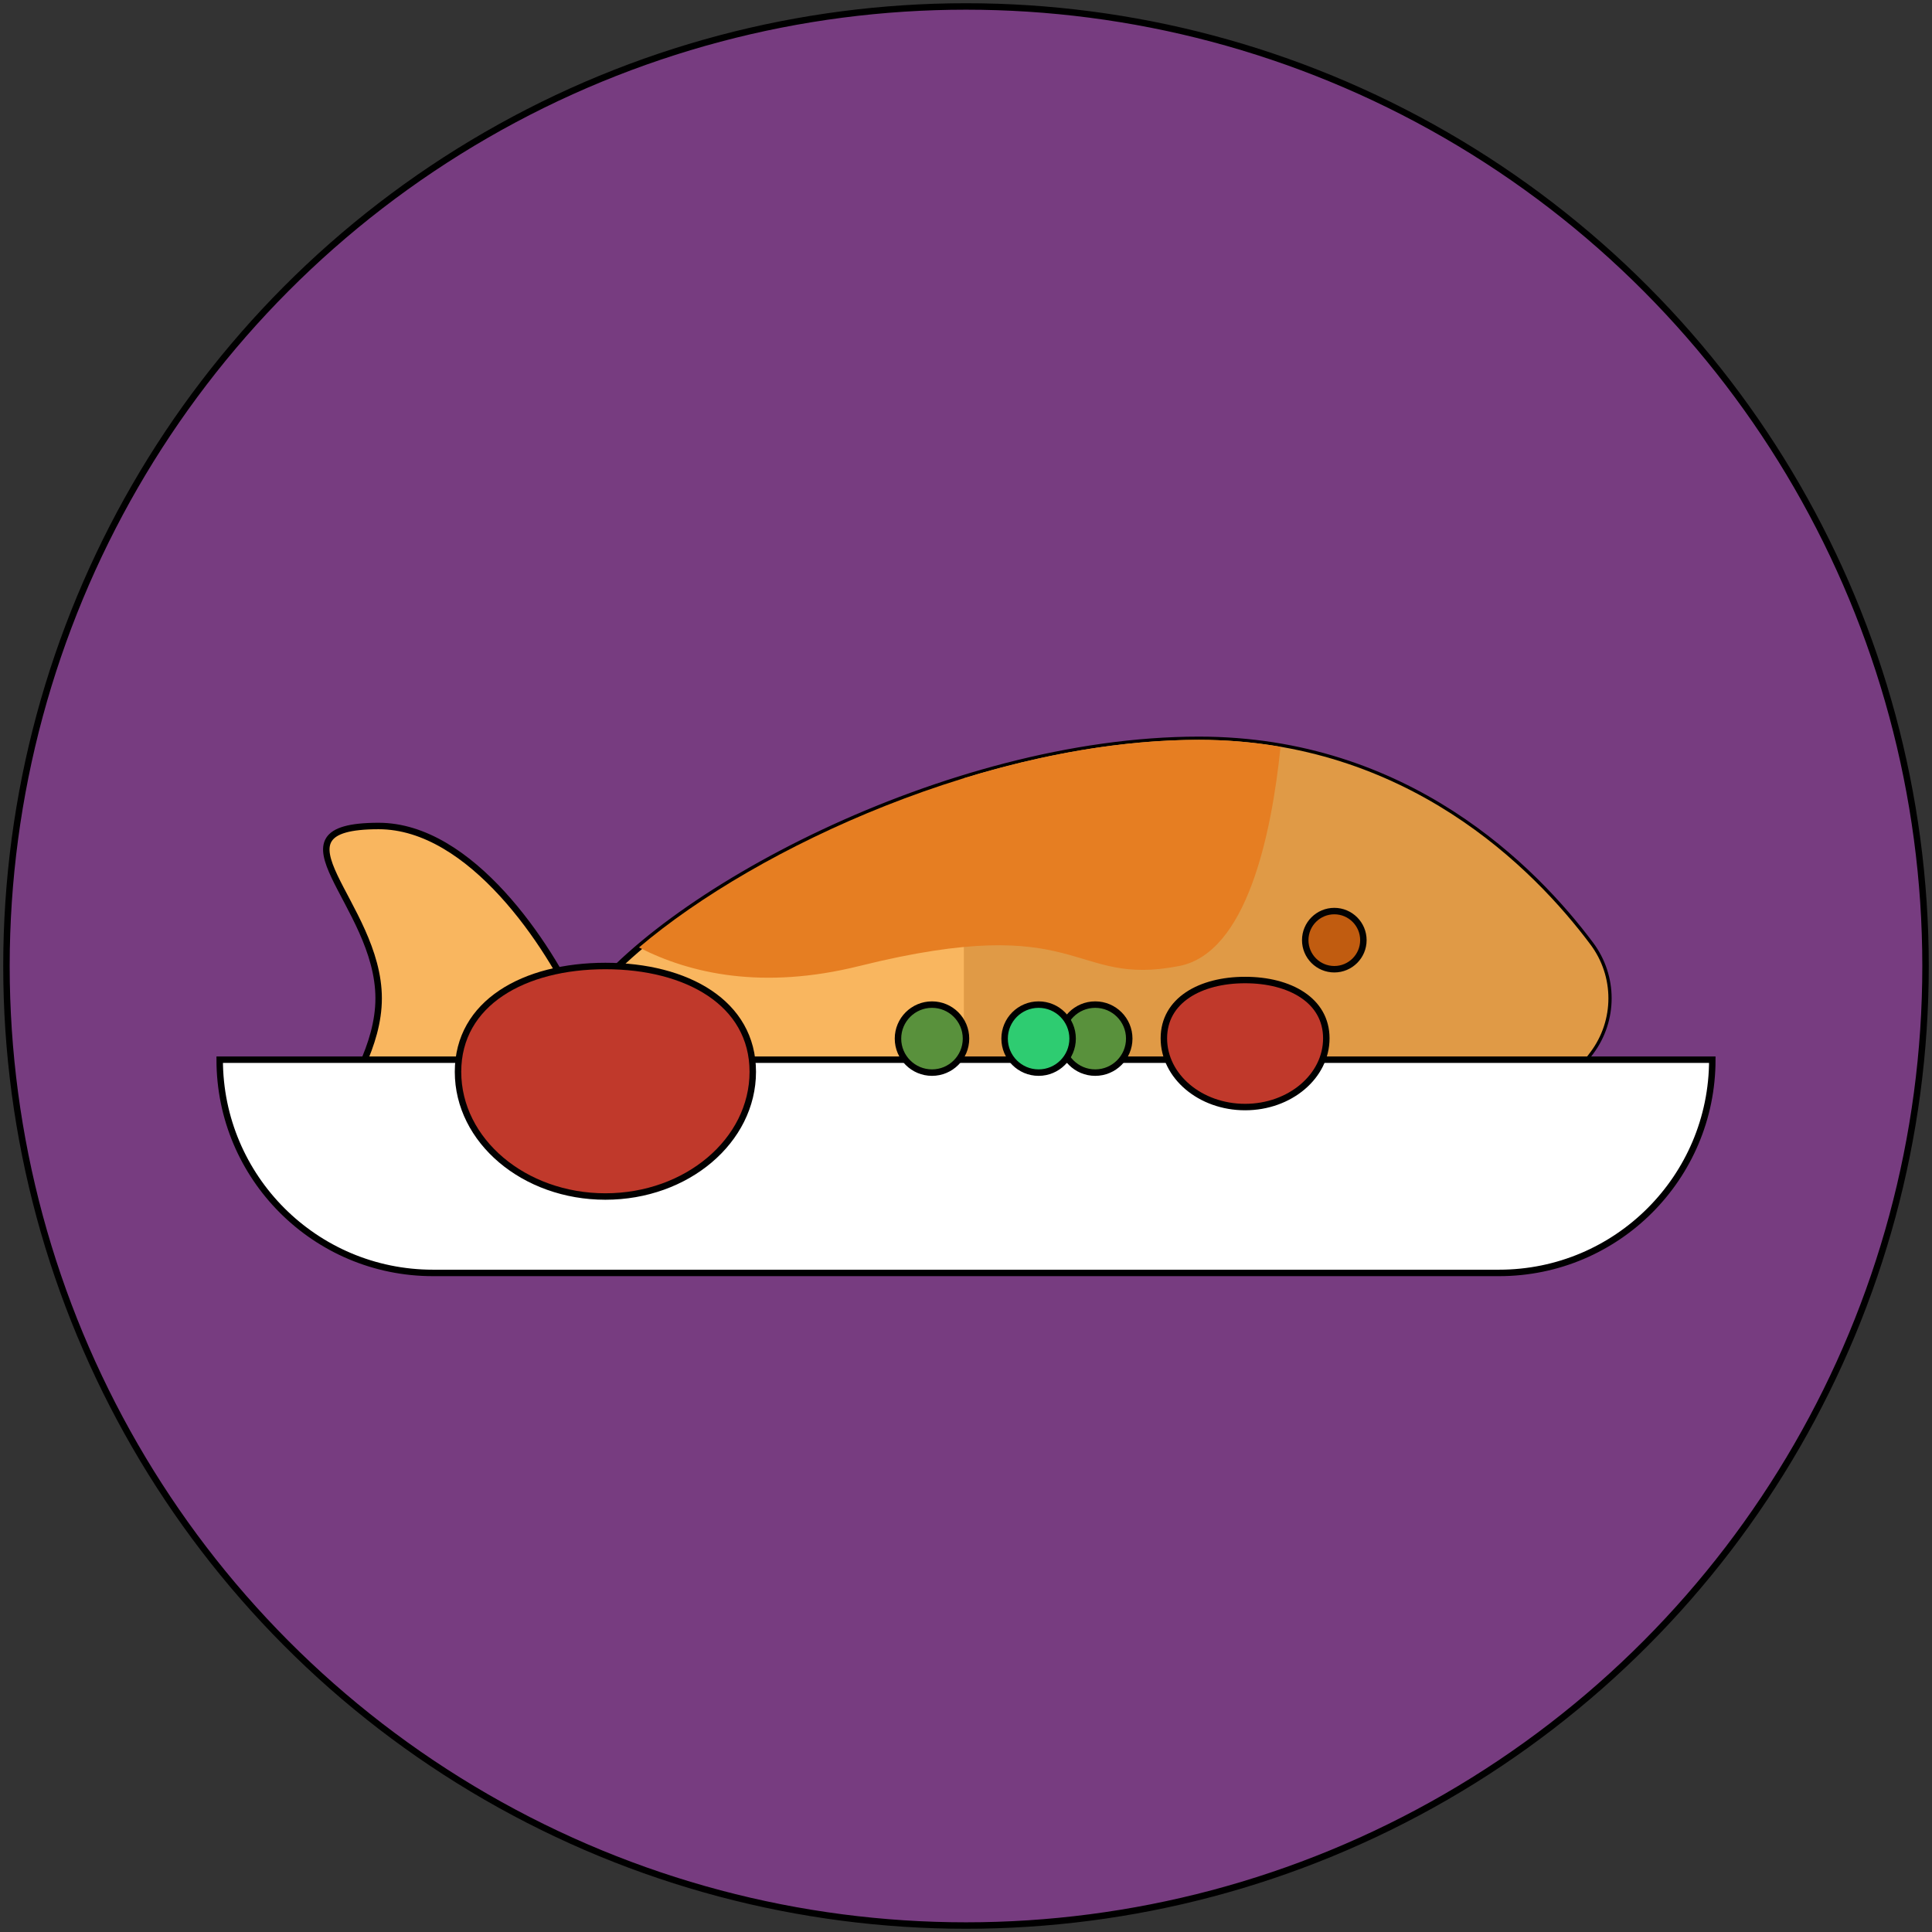<?xml version="1.0" encoding="UTF-8"?>
<svg width="299px" height="299px" viewBox="0 0 299 299" version="1.1" xmlns="http://www.w3.org/2000/svg" xmlns:xlink="http://www.w3.org/1999/xlink">
    <rect x="0" y="0" width="299" height="299" fill="#333333" stroke="none"/>
    <!-- Generator: Sketch 52.6 (67491) - http://www.bohemiancoding.com/sketch -->
    <title>fish</title>
    <desc>Created with Sketch.</desc>
    <g id="Page-1" stroke="none" stroke-width="1" fill="none" fill-rule="evenodd">
        <g id="fish" transform="translate(1, 1)">
            <circle id="Oval" stroke="#000000" fill="#773C80" cx="148.5" cy="148.5" r="148.5"></circle>
            <path d="M184.55,113.5 C145.463,113.5 100.584,137.806 88.615,155.5 C84.003,145.267 71.858,126.833 57.6,126.833 C39.375,126.833 57.6,138.772 57.6,153.5 C57.6,168.228 39.375,180.167 57.6,180.167 C71.858,180.167 77.258,179.604 81.871,169.371 C93.84,187.065 145.463,193.5 184.55,193.5 C216.739,193.5 236.387,173.536 245.149,161.816 C248.844,156.873 248.844,150.127 245.149,145.184 C236.387,133.464 216.739,113.5 184.55,113.5 Z" id="Path" stroke="#000000" fill="#F9B65F"></path>
            <path d="M245.149,145.184 C236.388,133.464 216.739,113.5 184.55,113.5 C172.594,113.5 160.099,115.781 148.167,119.445 L148.167,191.71 C160.494,192.944 173.063,193.501 184.55,193.501 C216.739,193.501 236.387,173.537 245.149,161.817 C248.844,156.873 248.844,150.127 245.149,145.184 Z" id="Path" fill="#E09A46"></path>
            <path d="M197.181,114.582 C193.205,113.893 189.002,113.5 184.55,113.5 C152.396,113.5 116.339,129.948 97.891,145.632 C105.845,149.706 117.063,152.216 132,148.5 C166.833,139.833 164.5,151.833 181.5,148.5 C191.922,146.457 195.766,128.316 197.181,114.582 Z" id="Path" fill="#E67E22"></path>
            <path d="M66,196 L231,196 C249.225,196 264,181.225 264,163 L33,163 C33,181.225 47.775,196 66,196 Z" id="Path" stroke="#000000" fill="#FFFFFF"></path>
            <circle id="Oval" stroke="#030202" fill="#C15C10" cx="205.5" cy="144.5" r="4.5"></circle>
            <path d="M69.884,164.875 C69.884,154.216 80.095,148.5 92.692,148.5 C105.289,148.5 115.5,154.216 115.5,164.875 C115.5,175.534 105.289,184.174 92.692,184.174 C80.095,184.174 69.884,175.533 69.884,164.875 Z" id="Path" stroke="#020101" fill="#C0392B"></path>
            <path d="M179.123,159.694 C179.123,153.82 184.751,150.67 191.693,150.67 C198.635,150.67 204.263,153.82 204.263,159.694 C204.263,165.568 198.635,170.33 191.693,170.33 C184.751,170.33 179.123,165.568 179.123,159.694 Z" id="Path" stroke="#000000" fill="#C0392B"></path>
            <circle id="Oval" stroke="#000000" fill="#59913C" cx="143.237" cy="159.737" r="5.263"></circle>
            <circle id="Oval" stroke="#000000" fill="#59913C" cx="168.5" cy="159.737" r="5.263"></circle>
            <circle id="Oval" stroke="#000000" fill="#2ECC71" cx="159.737" cy="159.737" r="5.263"></circle>
        </g>
    </g>
</svg>